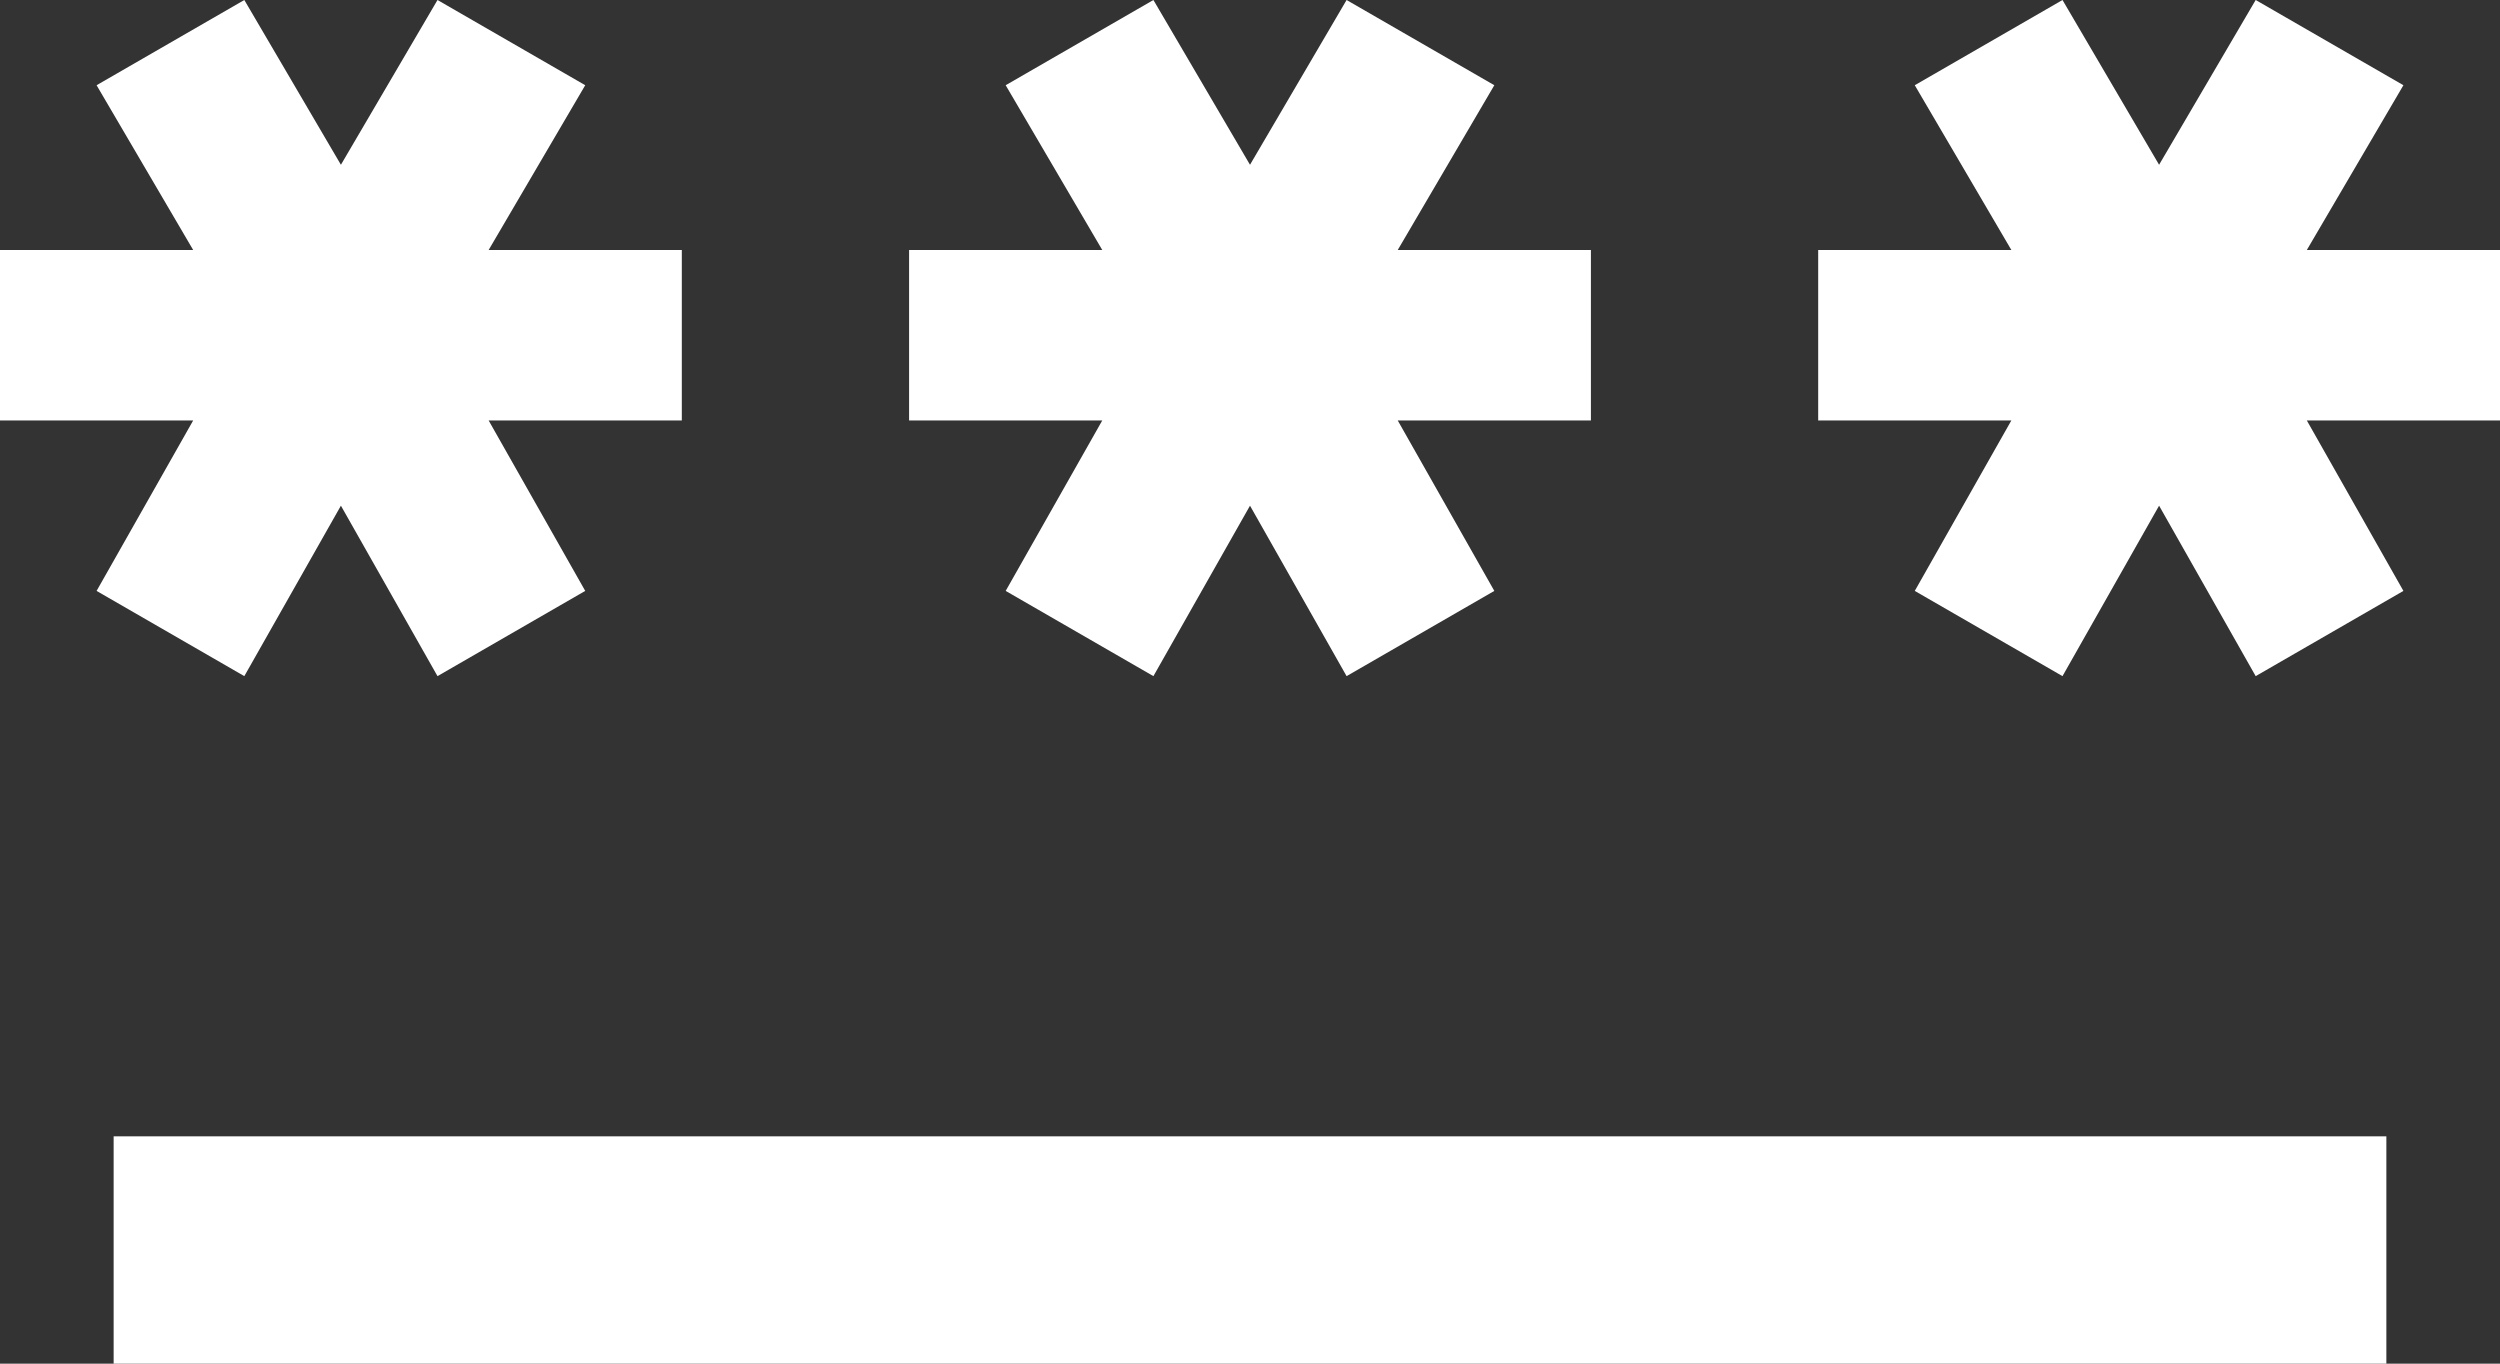 <svg width="22" height="12" viewBox="0 0 22 12" fill="none" xmlns="http://www.w3.org/2000/svg">
<rect x="0" y="0" width="22" height="12" fill="#333333" stroke="none"/>
<path d="M1 12V10H21V12H1ZM2.15 5.95L0.85 5.2L1.7 3.7H0V2.2H1.7L0.85 0.75L2.15 0L3 1.45L3.85 0L5.15 0.75L4.3 2.2H6V3.7H4.3L5.15 5.2L3.85 5.95L3 4.45L2.15 5.95ZM10.15 5.95L8.85 5.2L9.7 3.7H8V2.2H9.7L8.85 0.75L10.15 0L11 1.45L11.85 0L13.15 0.75L12.3 2.2H14V3.7H12.3L13.15 5.2L11.85 5.95L11 4.45L10.15 5.95ZM18.15 5.95L16.85 5.2L17.7 3.7H16V2.2H17.7L16.85 0.75L18.15 0L19 1.45L19.85 0L21.15 0.75L20.3 2.2H22V3.7H20.3L21.15 5.2L19.85 5.95L19 4.45L18.15 5.95Z" fill="white"/>
</svg>
